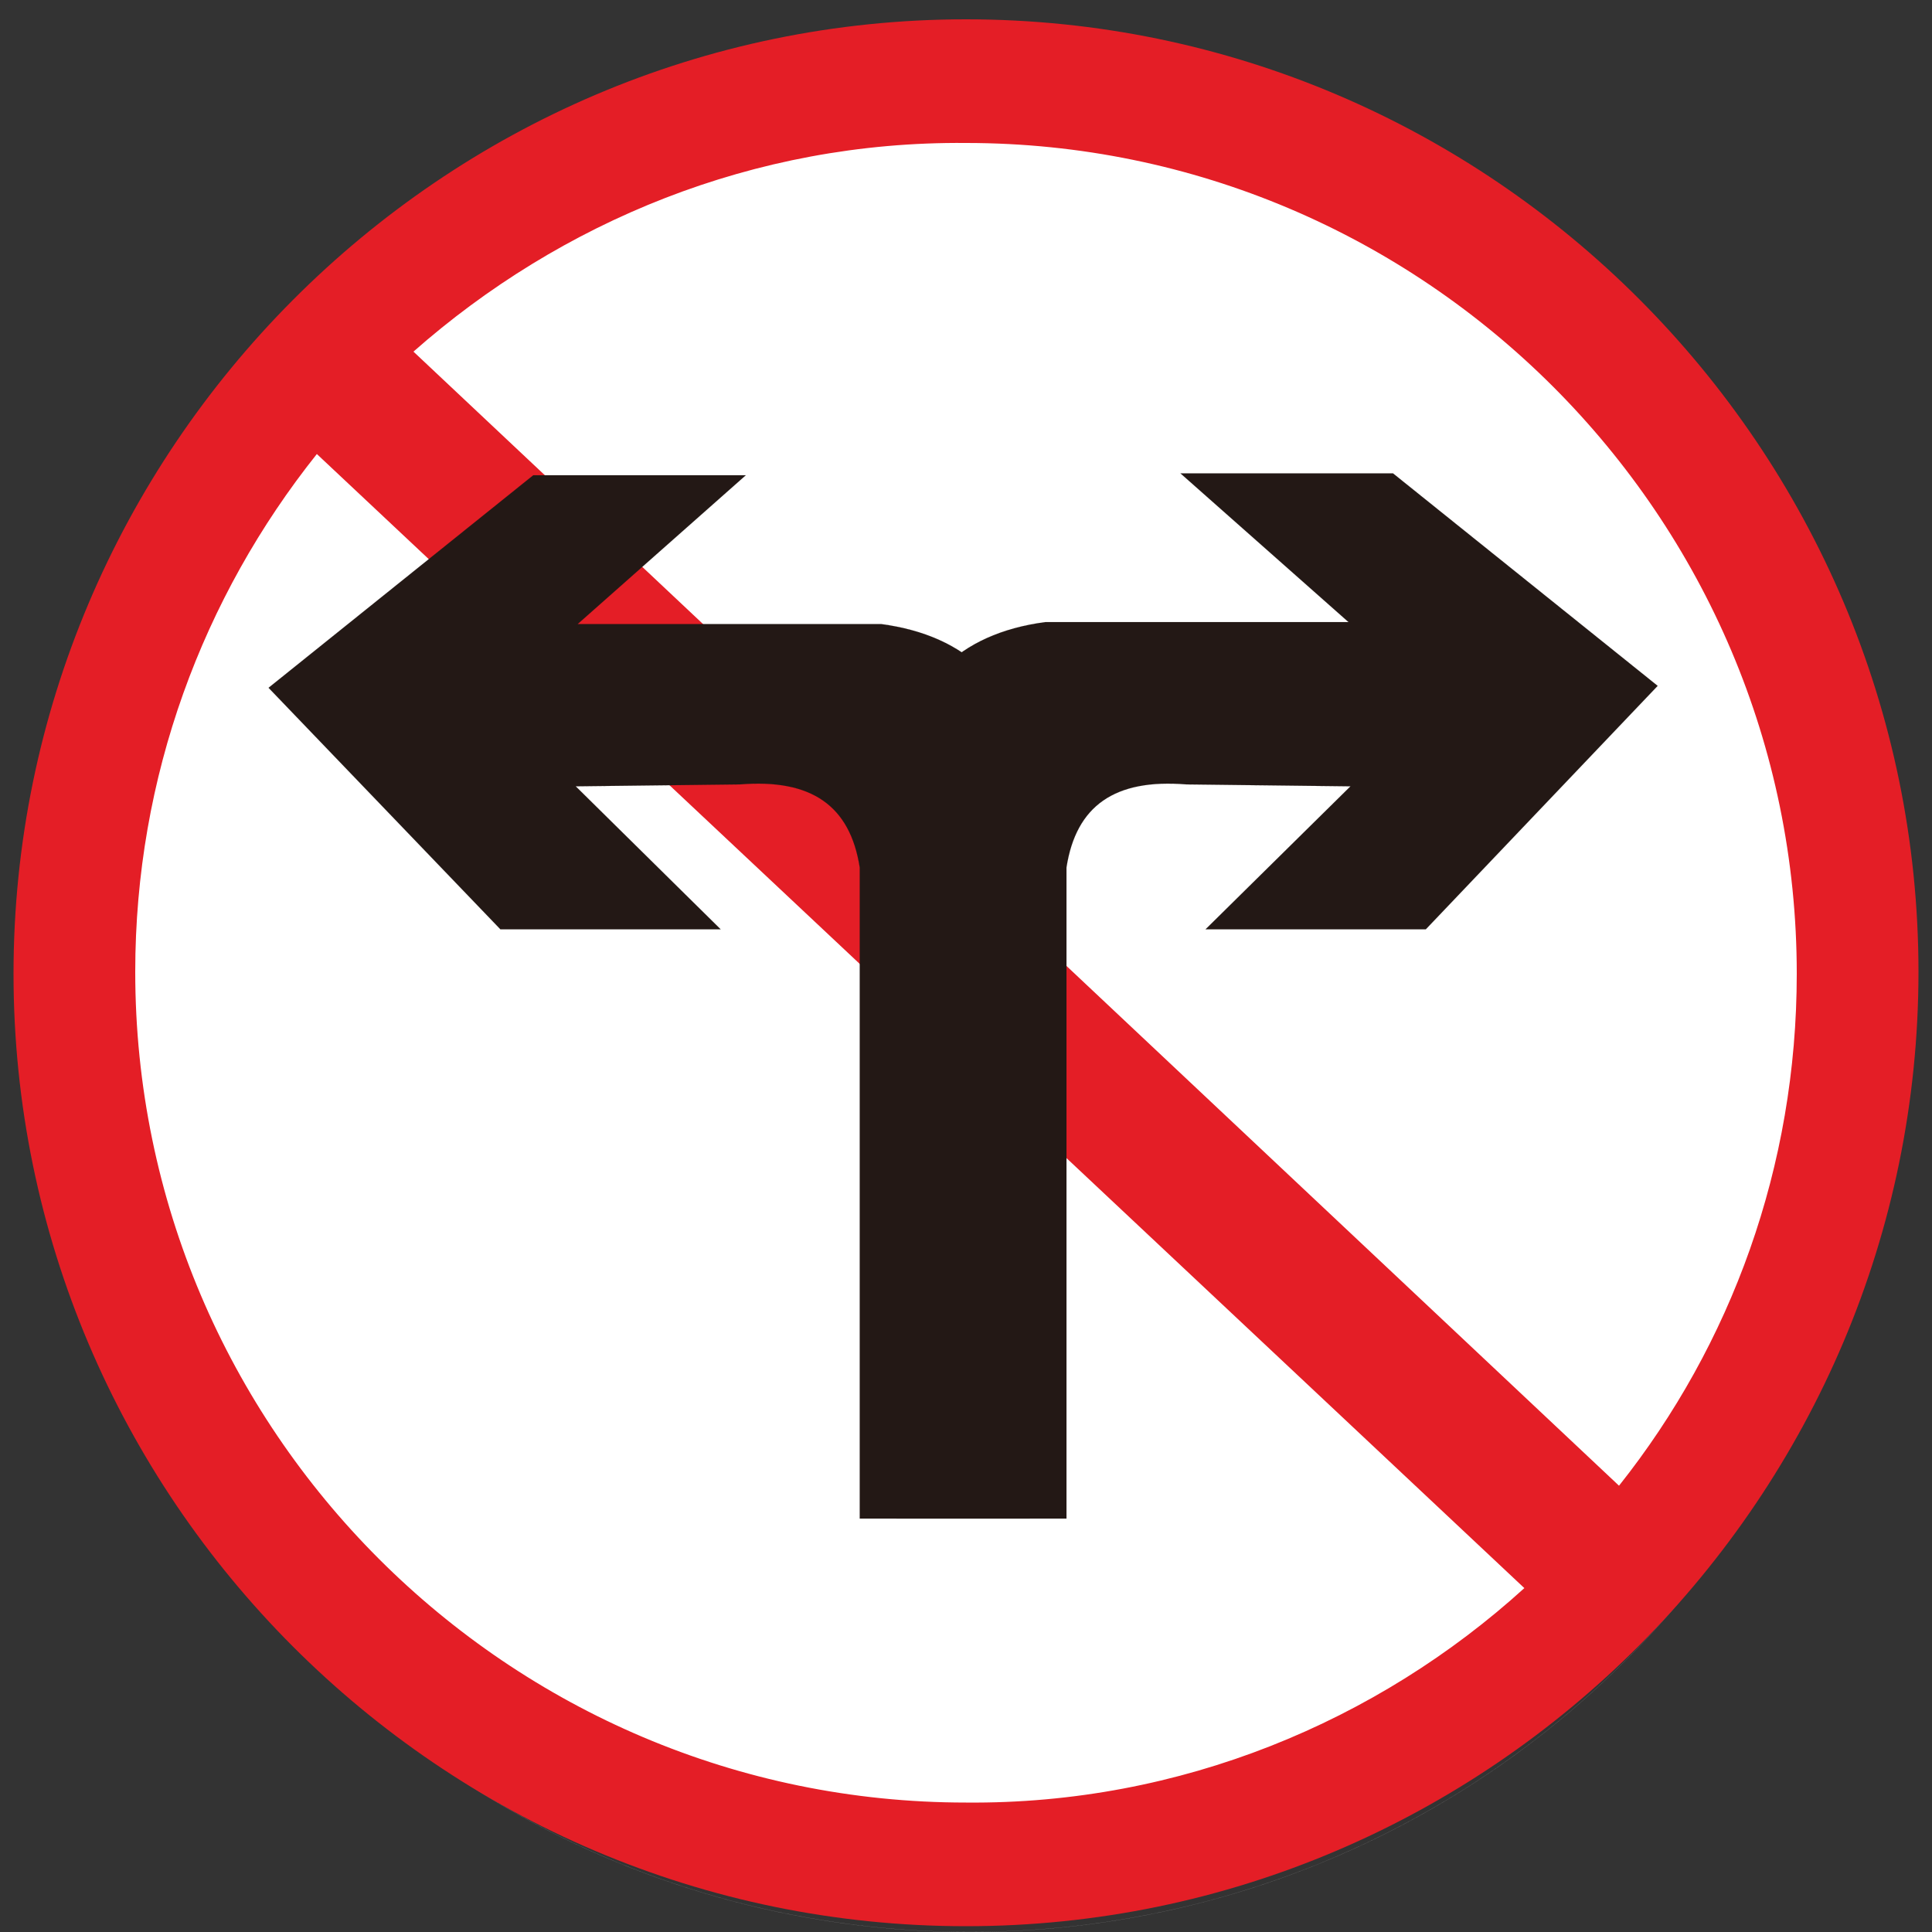 <?xml version="1.0" encoding="utf-8"?>
<!-- Generator: Adobe Illustrator 18.1.1, SVG Export Plug-In . SVG Version: 6.00 Build 0)  -->
<svg version="1.1" id="图层_1" xmlns="http://www.w3.org/2000/svg" xmlns:xlink="http://www.w3.org/1999/xlink" x="0px" y="0px"
	 width="100" height="100" enable-background="new 0 0 100 100" xml:space="preserve">
<rect width="100%" height="100%" fill="#333333" stroke="none"/>
<circle fill="none" stroke="#CDCCCC" stroke-width="3.700000e-003" stroke-miterlimit="22.926" cx="50.2" cy="52" r="48"/>
<circle id="白底" fill="#FFFFFF" stroke="#231815" stroke-width="3.700000e-003" stroke-miterlimit="22.926" cx="49.9" cy="50.4" r="44.7"/>
<g>
	<path fill="#E41E26" d="M50,1c27.2,0,49.3,22.2,49.3,49.3S77.2,99.7,50,99.7S0.7,77.5,0.7,50.4S22.8,1,50,1L50,1z M21.4,18.2
		l62.4,58.7c5.8-7.3,9.2-16.5,9.2-26.5c0-23.7-19.3-43-43-43C39,7.3,29,11.5,21.4,18.2L21.4,18.2z M78.9,82.2L16.4,23.5
		C10.5,30.9,7,40.2,7,50.3c0,23.7,19.3,43,43,43C61.1,93.4,71.3,89.1,78.9,82.2z"/>
</g>
<path fill="#231815" stroke="#231815" stroke-width="3.700000e-003" stroke-miterlimit="22.926" d="M46.4,78.6h8.8l0-33.7
	c0.5-3.2,2.5-4.6,6.2-4.3l8.5,0.1l-7.5,7.4l11.4,0l12-12.6l-13.7-11h-11l8.7,7.7l-15.7,0c-4.5,0.6-7.1,3.2-7.7,7.7L46.4,78.6
	L46.4,78.6z"/>
<path fill="#231815" stroke="#231815" stroke-width="3.700000e-003" stroke-miterlimit="22.926" d="M53.3,78.6h-8.8l0-33.7
	c-0.5-3.2-2.5-4.6-6.2-4.3l-8.5,0.1l7.5,7.4l-11.4,0L13.9,35.6l13.7-11h11l-8.7,7.7l15.7,0c4.5,0.6,7.1,3.2,7.7,7.7L53.3,78.6
	L53.3,78.6z"/>
</svg>
